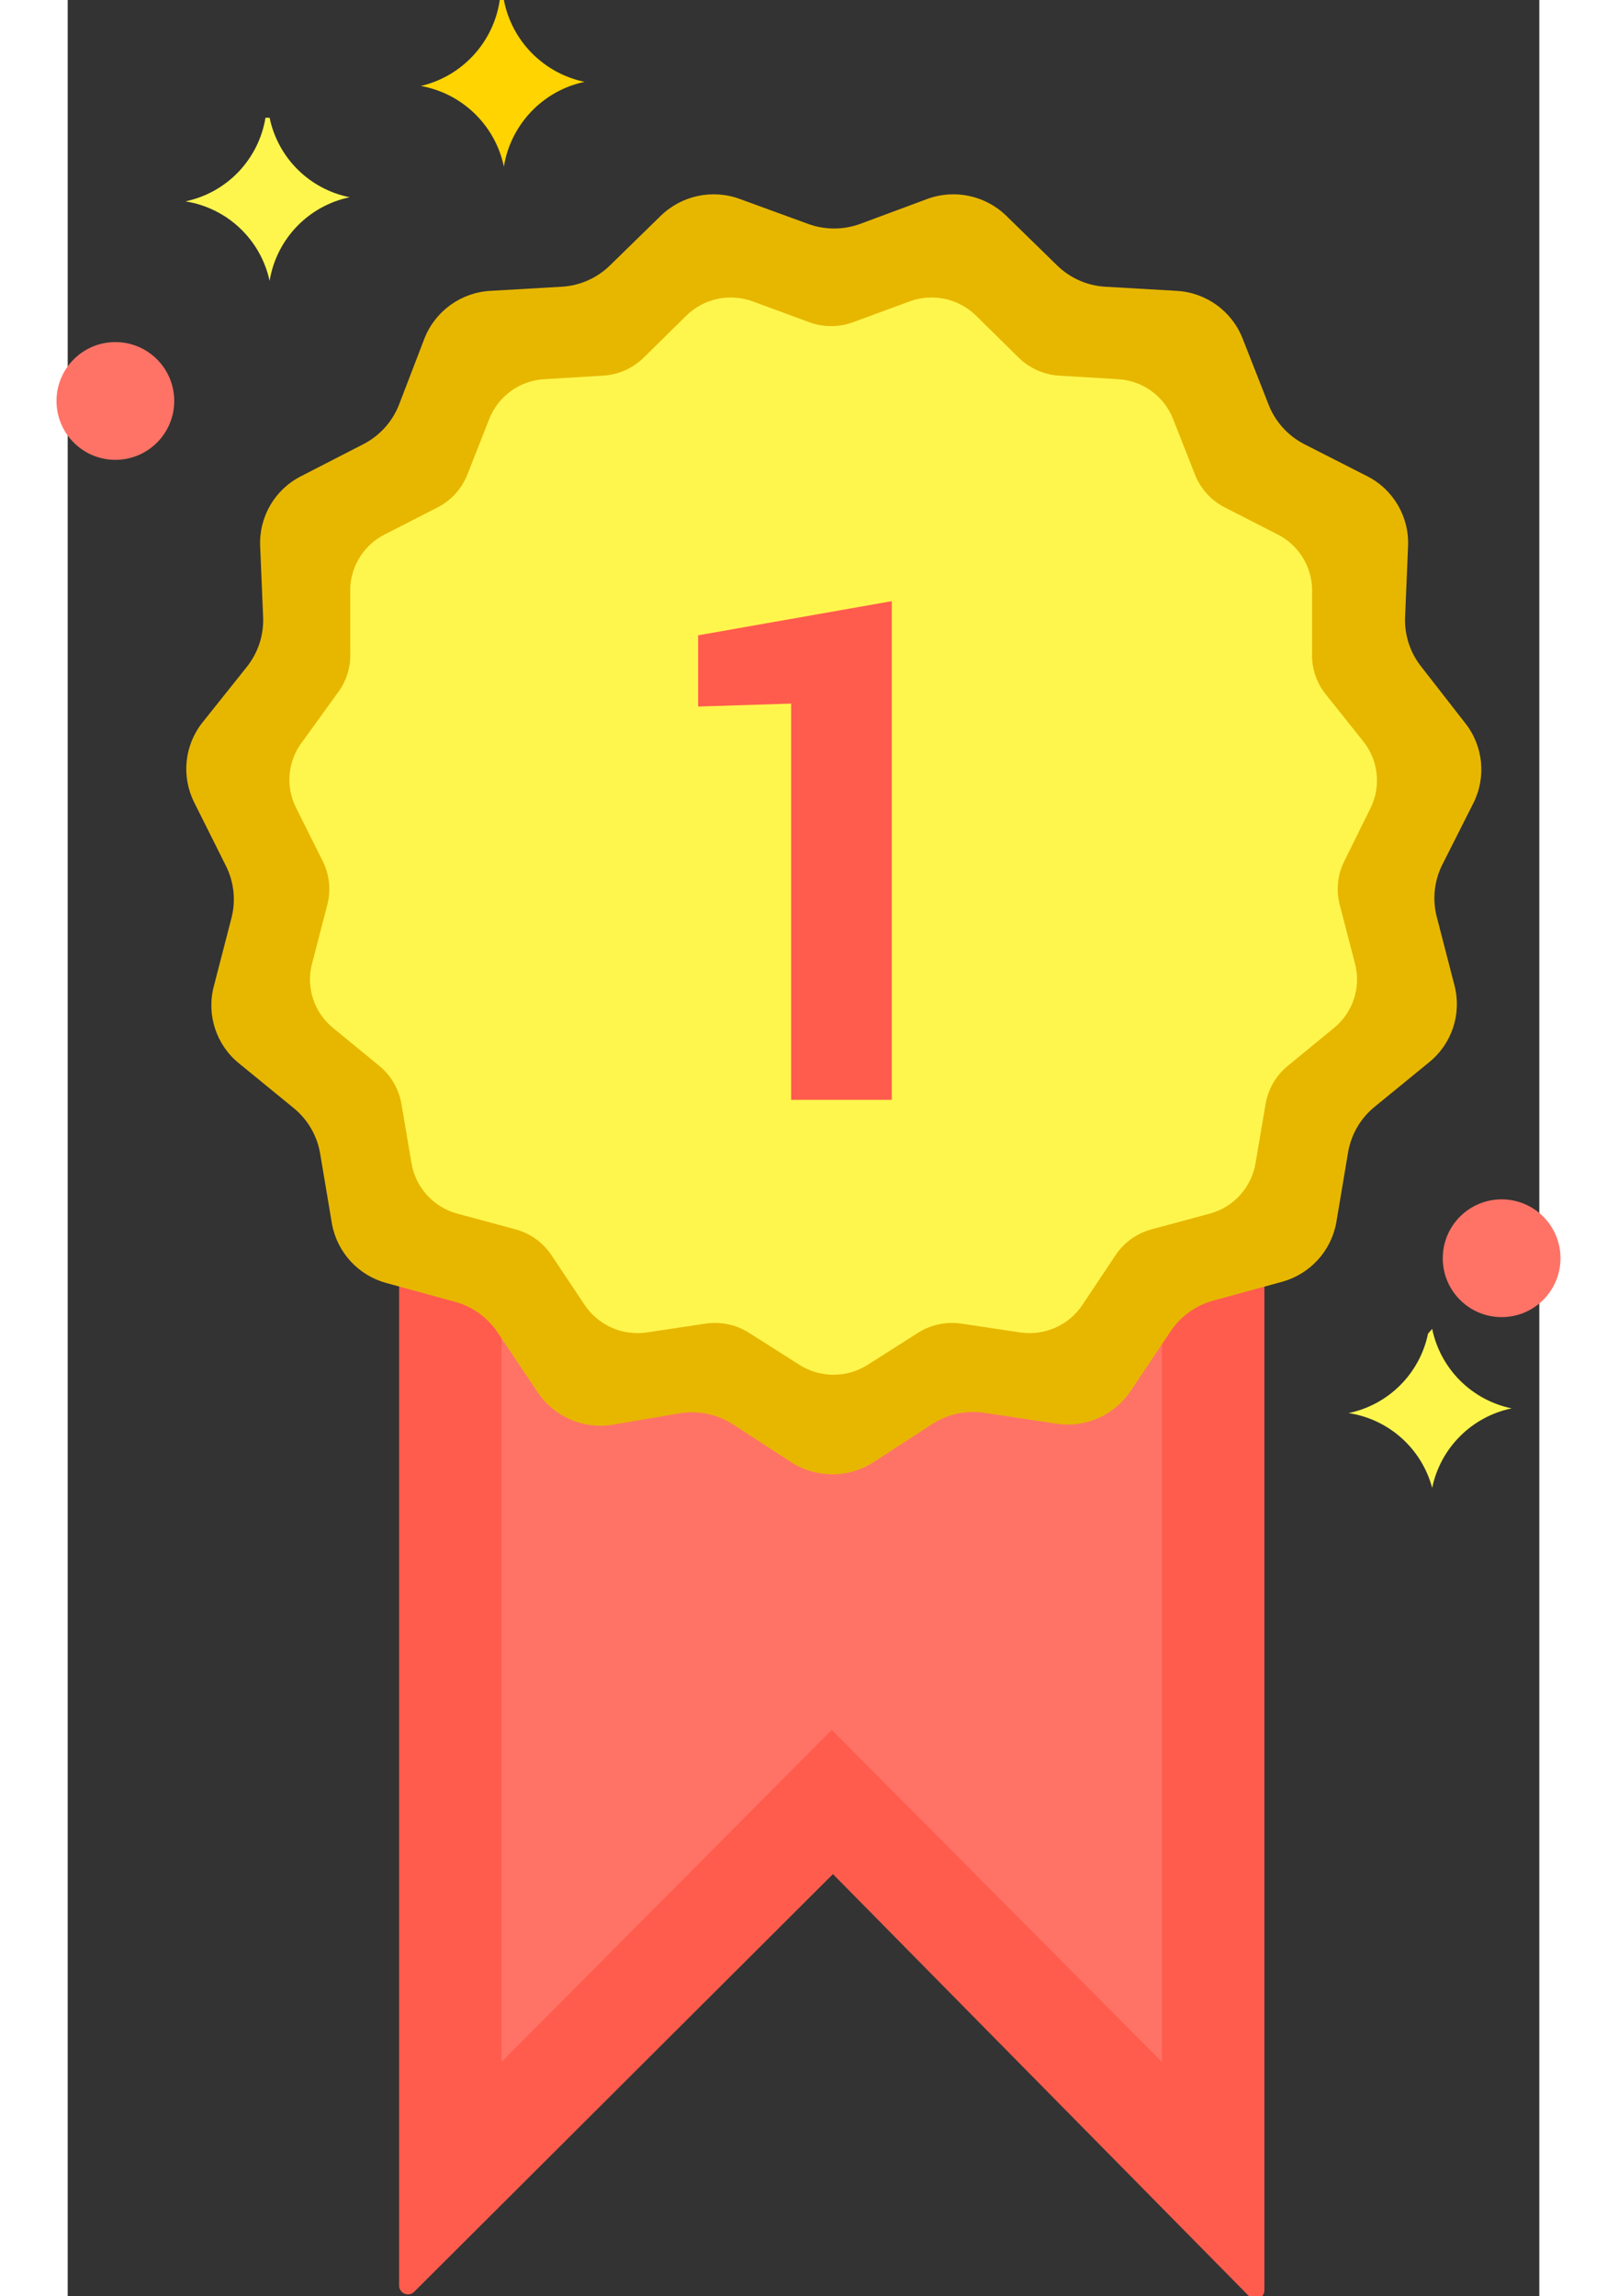 <?xml version="1.0" encoding="UTF-8"?>
<svg width="28px" height="40px" viewBox="0 0 25 39" version="1.1" xmlns="http://www.w3.org/2000/svg">
    <rect x="0" y="0" width="25" height="39" fill="#333333" stroke="none"/>
    <!-- Generator: Sketch 59.1 (86144) - https://sketch.com -->
    <title>#1Asset 1</title>
    <desc>Created with Sketch.</desc>
    <g id="Home" stroke="none" stroke-width="1" fill="none" fill-rule="evenodd">
        <g id="Home2" transform="translate(-37, -496)" fill-rule="nonzero">
            <g id="section2" transform="translate(15, 387)">
                <g id="challenges" transform="translate(0, 35)">
                    <g id="row" transform="translate(16, 64)">
                        <g id="#1Asset-1" transform="translate(6, 10)">
                            <path d="M5.63,20.81 L5.63,38.81 C5.627,38.873 5.663,38.932 5.721,38.956 C5.78,38.981 5.847,38.966 5.89,38.92 L13,31.83 L20.07,39 C20.113,39.046 20.18,39.061 20.239,39.036 C20.297,39.012 20.333,38.953 20.33,38.89 L20.33,20.89 L5.63,20.81 Z" id="Path" fill="#FF5C4D"></path>
                            <polygon id="Path" fill="#FF7366" points="7.37 22.54 18.59 22.54 18.59 35.02 12.98 29.38 7.37 35.02"></polygon>
                            <path d="M23.88,13.64 C24.102,13.198 24.048,12.667 23.74,12.28 L23,11.33 C22.807,11.09 22.707,10.788 22.72,10.48 L22.77,9.28 C22.793,8.782 22.524,8.317 22.08,8.09 L21,7.54 C20.726,7.397 20.512,7.159 20.4,6.87 L19.96,5.75 C19.777,5.284 19.34,4.968 18.84,4.94 L17.63,4.87 C17.322,4.853 17.031,4.725 16.81,4.51 L15.95,3.67 C15.594,3.32 15.068,3.207 14.6,3.38 L13.47,3.8 C13.18,3.908 12.86,3.908 12.57,3.8 L11.42,3.38 C10.952,3.207 10.426,3.32 10.07,3.67 L9.21,4.51 C8.989,4.725 8.698,4.853 8.39,4.87 L7.18,4.94 C6.68,4.968 6.243,5.284 6.06,5.75 L5.63,6.87 C5.518,7.159 5.304,7.397 5.03,7.54 L3.96,8.09 C3.516,8.317 3.247,8.782 3.27,9.28 L3.32,10.48 C3.333,10.788 3.233,11.09 3.04,11.33 L2.29,12.27 C1.982,12.657 1.928,13.188 2.15,13.63 L2.69,14.71 C2.827,14.986 2.859,15.302 2.78,15.6 L2.48,16.76 C2.357,17.24 2.525,17.748 2.91,18.06 L3.84,18.82 C4.08,19.016 4.24,19.294 4.29,19.6 L4.49,20.79 C4.58,21.272 4.937,21.66 5.41,21.79 L6.58,22.11 C6.88,22.192 7.139,22.381 7.31,22.64 L7.98,23.64 C8.255,24.056 8.747,24.275 9.24,24.2 L10.42,24 C10.727,23.956 11.039,24.023 11.3,24.19 L12.3,24.84 C12.721,25.107 13.259,25.107 13.68,24.84 L14.68,24.19 C14.952,24.013 15.28,23.945 15.6,24 L16.8,24.18 C17.293,24.255 17.785,24.036 18.06,23.62 L18.73,22.62 C18.901,22.361 19.16,22.172 19.46,22.09 L20.63,21.77 C21.103,21.64 21.46,21.252 21.55,20.77 L21.75,19.58 C21.8,19.274 21.96,18.996 22.2,18.8 L23.13,18.04 C23.515,17.728 23.683,17.22 23.56,16.74 L23.26,15.58 C23.181,15.282 23.213,14.966 23.35,14.69 L23.88,13.64 Z" id="Path" fill="#E7B700"></path>
                            <path d="M22.13,13.73 C22.318,13.355 22.267,12.904 22,12.58 L21.37,11.79 C21.21,11.589 21.128,11.337 21.14,11.08 L21.14,10.08 C21.159,9.662 20.932,9.271 20.56,9.08 L19.66,8.62 C19.427,8.502 19.246,8.303 19.15,8.06 L18.78,7.12 C18.627,6.728 18.26,6.462 17.84,6.44 L16.84,6.38 C16.58,6.363 16.335,6.253 16.15,6.07 L15.43,5.36 C15.131,5.068 14.691,4.975 14.3,5.12 L13.35,5.47 C13.105,5.562 12.835,5.562 12.59,5.47 L11.64,5.12 C11.249,4.975 10.809,5.068 10.51,5.36 L9.79,6.07 C9.605,6.253 9.36,6.363 9.1,6.38 L8.1,6.44 C7.68,6.462 7.313,6.728 7.16,7.12 L6.79,8.06 C6.694,8.303 6.513,8.502 6.28,8.62 L5.38,9.08 C5.008,9.271 4.781,9.662 4.8,10.08 L4.8,11.08 C4.812,11.337 4.73,11.589 4.57,11.79 L4,12.58 C3.74,12.904 3.693,13.349 3.88,13.72 L4.33,14.62 C4.448,14.852 4.476,15.119 4.41,15.37 L4.15,16.37 C4.046,16.772 4.187,17.199 4.51,17.46 L5.29,18.1 C5.491,18.263 5.626,18.494 5.67,18.75 L5.84,19.75 C5.907,20.162 6.207,20.498 6.61,20.61 L7.61,20.88 C7.86,20.948 8.077,21.104 8.22,21.32 L8.78,22.16 C9.012,22.509 9.425,22.692 9.84,22.63 L10.84,22.48 C11.098,22.442 11.361,22.499 11.58,22.64 L12.43,23.18 C12.784,23.405 13.236,23.405 13.59,23.18 L14.44,22.64 C14.659,22.499 14.922,22.442 15.18,22.48 L16.18,22.63 C16.595,22.692 17.008,22.509 17.24,22.16 L17.8,21.32 C17.943,21.104 18.16,20.948 18.41,20.88 L19.41,20.61 C19.813,20.498 20.113,20.162 20.18,19.75 L20.35,18.75 C20.394,18.494 20.529,18.263 20.73,18.1 L21.51,17.46 C21.833,17.199 21.974,16.772 21.87,16.37 L21.61,15.37 C21.544,15.119 21.572,14.852 21.69,14.62 L22.13,13.73 Z" id="Path" fill="#FFF64D"></path>
                            <polygon id="Path" fill="#FF5C4D" points="14 18.68 12.29 18.68 12.29 11.95 10.71 12 10.71 10.79 14 10.21"></polygon>
                            <path d="M3.43,2 C3.572,2.682 4.107,3.213 4.79,3.35 C4.087,3.497 3.547,4.061 3.43,4.77 C3.278,4.068 2.71,3.532 2,3.42 C2.703,3.273 3.243,2.709 3.36,2 L3.43,2 Z" id="Path" fill="#FFF64D"></path>
                            <path d="M7.41,-3.66373598e-14 C7.544,0.697 8.085,1.245 8.78,1.39 C8.07,1.542 7.526,2.113 7.41,2.83 C7.263,2.129 6.705,1.587 6,1.46 C6.704,1.295 7.236,0.716 7.34,-3.66373598e-14 L7.41,-3.66373598e-14 Z" id="Path" fill="#FFD400"></path>
                            <path d="M23.18,22.57 C23.321,23.249 23.851,23.779 24.53,23.92 C23.851,24.061 23.321,24.591 23.18,25.27 C23.001,24.602 22.444,24.104 21.76,24 C22.439,23.859 22.969,23.329 23.11,22.65 L23.18,22.57 Z" id="Path" fill="#FFF64D"></path>
                            <circle id="Oval" fill="#FF7366" cx="0.81" cy="6.81" r="1"></circle>
                            <circle id="Oval" fill="#FF7366" cx="24.36" cy="21.37" r="1"></circle>
                        </g>
                    </g>
                </g>
            </g>
        </g>
    </g>
</svg>